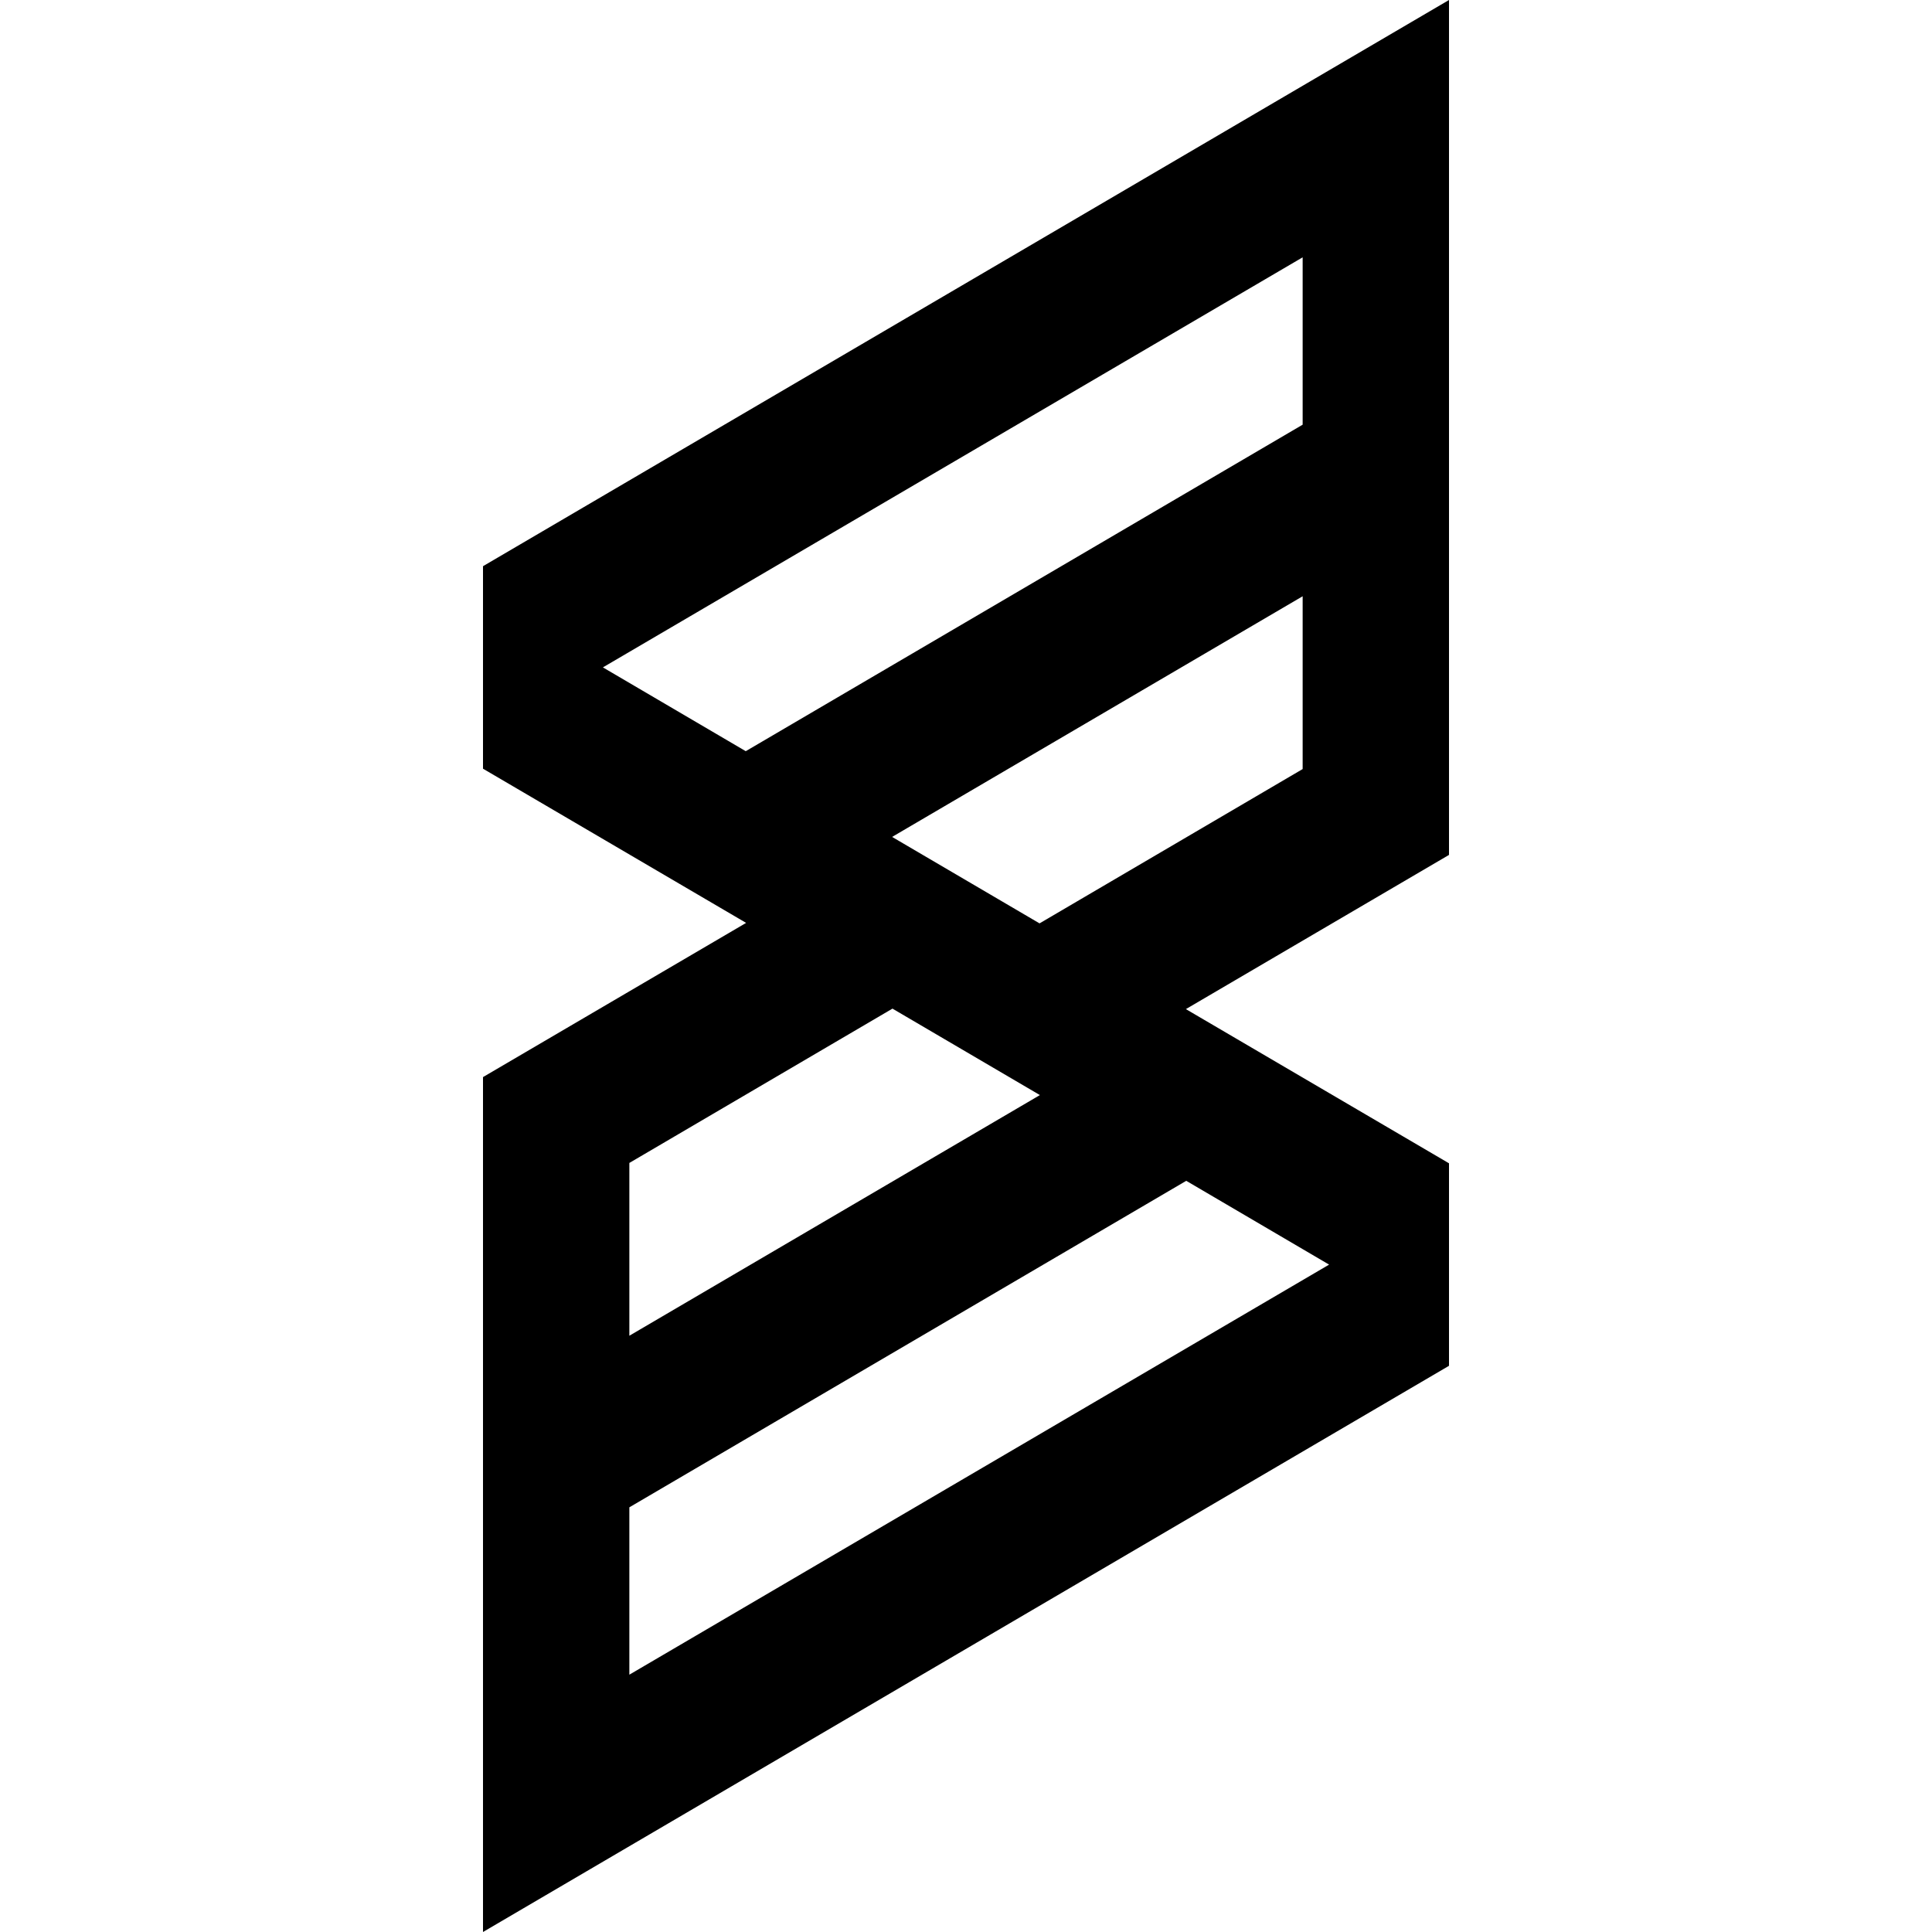 <?xml version="1.0" encoding="UTF-8"?>
<svg width="16px" height="16px" viewBox="0 0 16 16" version="1.1" xmlns="http://www.w3.org/2000/svg" xmlns:xlink="http://www.w3.org/1999/xlink">
    <title>icon/link/skiddle/black</title>
    <g id="icon/link/skiddle/black" stroke="none" stroke-width="1" fill="none" fill-rule="evenodd">
        <path d="M12,0 L4,4.689 L4,6.366 L6.179,7.643 L4,8.92 L4,16 L12,11.311 L12,9.634 L9.821,8.357 L12,7.08 L12,0 Z M6.176,6.221 L4.993,5.527 L10.788,2.131 L10.788,3.517 L6.176,6.221 Z M7.391,8.353 L8.612,9.069 L5.212,11.062 L5.212,9.631 L7.391,8.353 Z M9.824,9.779 L11.007,10.473 L5.212,13.869 L5.212,12.483 L9.824,9.779 Z M10.788,6.369 L8.609,7.647 L7.388,6.931 L10.788,4.938 L10.788,6.369 L10.788,6.369 Z" id="Fill-1" fill="#000000"></path>
    </g>
</svg>
